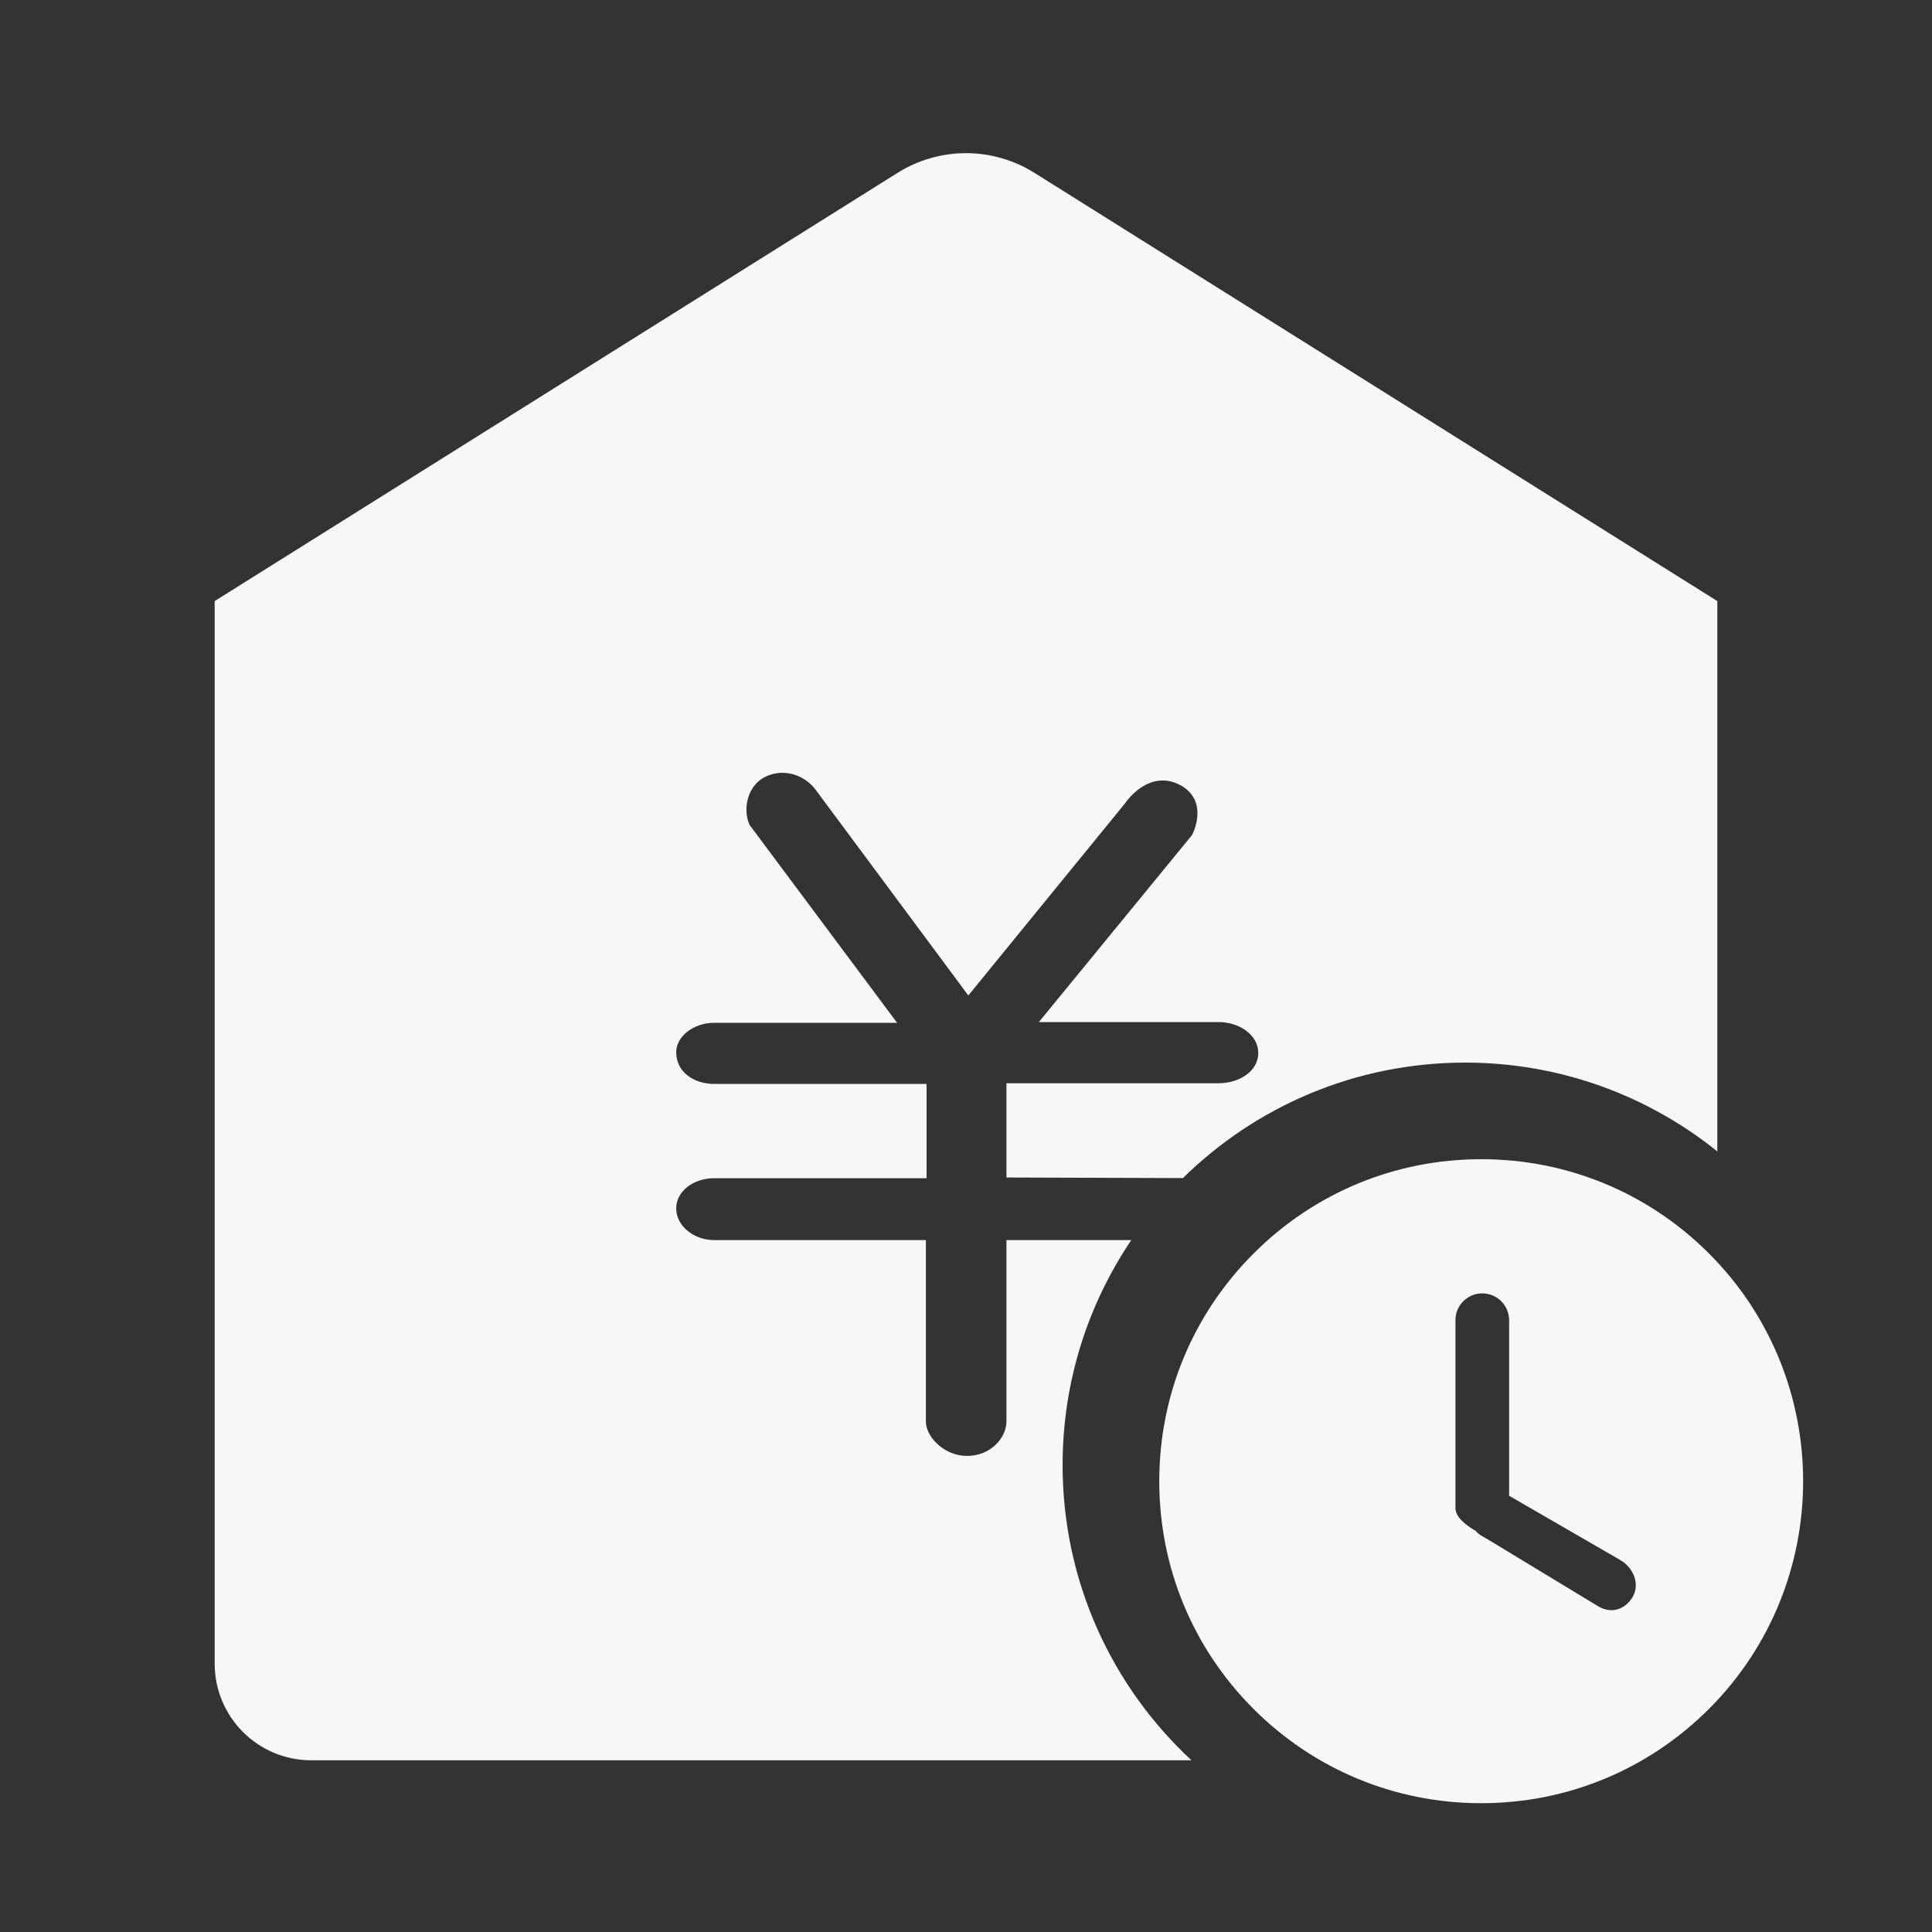 <?xml version="1.0" encoding="UTF-8"?>
<svg width="60px" height="60px" viewBox="0 0 60 60" version="1.1" xmlns="http://www.w3.org/2000/svg" xmlns:xlink="http://www.w3.org/1999/xlink">
    <rect x="0" y="0" width="60" height="60" fill="#333333" stroke="none"/>
    <title>无卡无折预约取款</title>
    <g id="pad" stroke="none" stroke-width="1" fill="none" fill-rule="evenodd">
        <g id="无卡无折预约取款">
            <rect id="矩形" stroke="#979797" fill="#D8D8D8" opacity="0" x="0.5" y="0.5" width="59" height="59"></rect>
            <path d="M46.002,36 C48.674,36 51.185,37.04 53.074,38.928 C56.973,42.828 56.972,49.172 53.074,53.071 C51.184,54.959 48.672,56 46,56 C43.329,56 40.818,54.96 38.93,53.073 C37.041,51.183 36.002,48.672 36.002,46 C36.002,43.329 37.043,40.817 38.932,38.928 C40.82,37.04 43.331,36 46.002,36 Z M32.125,5.368 L53.333,18.667 L53.333,35.758 C51.19,34.033 48.466,33 45.5,33 C42.087,33 38.993,34.368 36.737,36.586 L31.256,36.568 L31.256,33.641 L37.848,33.641 C38.496,33.641 39.077,33.261 39.077,32.702 C39.077,32.144 38.496,31.742 37.848,31.742 L37.848,31.742 L32.262,31.742 L37.021,25.932 L37.021,25.932 L37.034,25.906 C37.111,25.745 37.476,24.878 36.708,24.413 C35.904,23.943 35.233,24.524 34.921,24.971 L34.921,24.971 L30.072,30.915 L25.312,24.502 C25,24.1 24.374,23.832 23.771,24.122 C23.212,24.39 23.056,25.128 23.279,25.619 L23.279,25.619 L27.86,31.764 L22.184,31.764 C21.536,31.764 21,32.188 21,32.68 C21,33.283 21.536,33.663 22.184,33.663 L22.184,33.663 L28.776,33.663 L28.776,36.59 L22.184,36.59 C21.536,36.59 21,36.993 21,37.529 C21,38.065 21.536,38.512 22.184,38.512 L22.184,38.512 L28.754,38.512 L28.754,44.143 C28.754,44.634 29.335,45.215 30.027,45.215 C30.787,45.215 31.256,44.634 31.256,44.143 L31.256,44.143 L31.256,38.512 L35.134,38.512 C33.787,40.507 33,42.911 33,45.5 C33,49.122 34.54,52.384 37.002,54.667 L9.667,54.667 C8.01,54.667 6.667,53.324 6.667,51.667 L6.667,18.667 L27.875,5.368 C29.175,4.553 30.825,4.553 32.125,5.368 Z M46.033,40.167 C45.573,40.167 45.2,40.54 45.2,41 L45.2,41 L45.2,46.833 C45.2,47.143 45.584,47.402 45.834,47.545 C45.903,47.649 46.093,47.743 46.209,47.81 L46.209,47.81 L49.647,49.893 C50.045,50.123 50.477,49.987 50.707,49.588 C50.937,49.19 50.723,48.681 50.323,48.451 L50.323,48.451 L46.867,46.452 L46.867,41 C46.867,40.54 46.493,40.167 46.033,40.167 Z" id="矩形-4" fill="#FFFFFF" opacity="0.959"></path>
        </g>
    </g>
</svg>